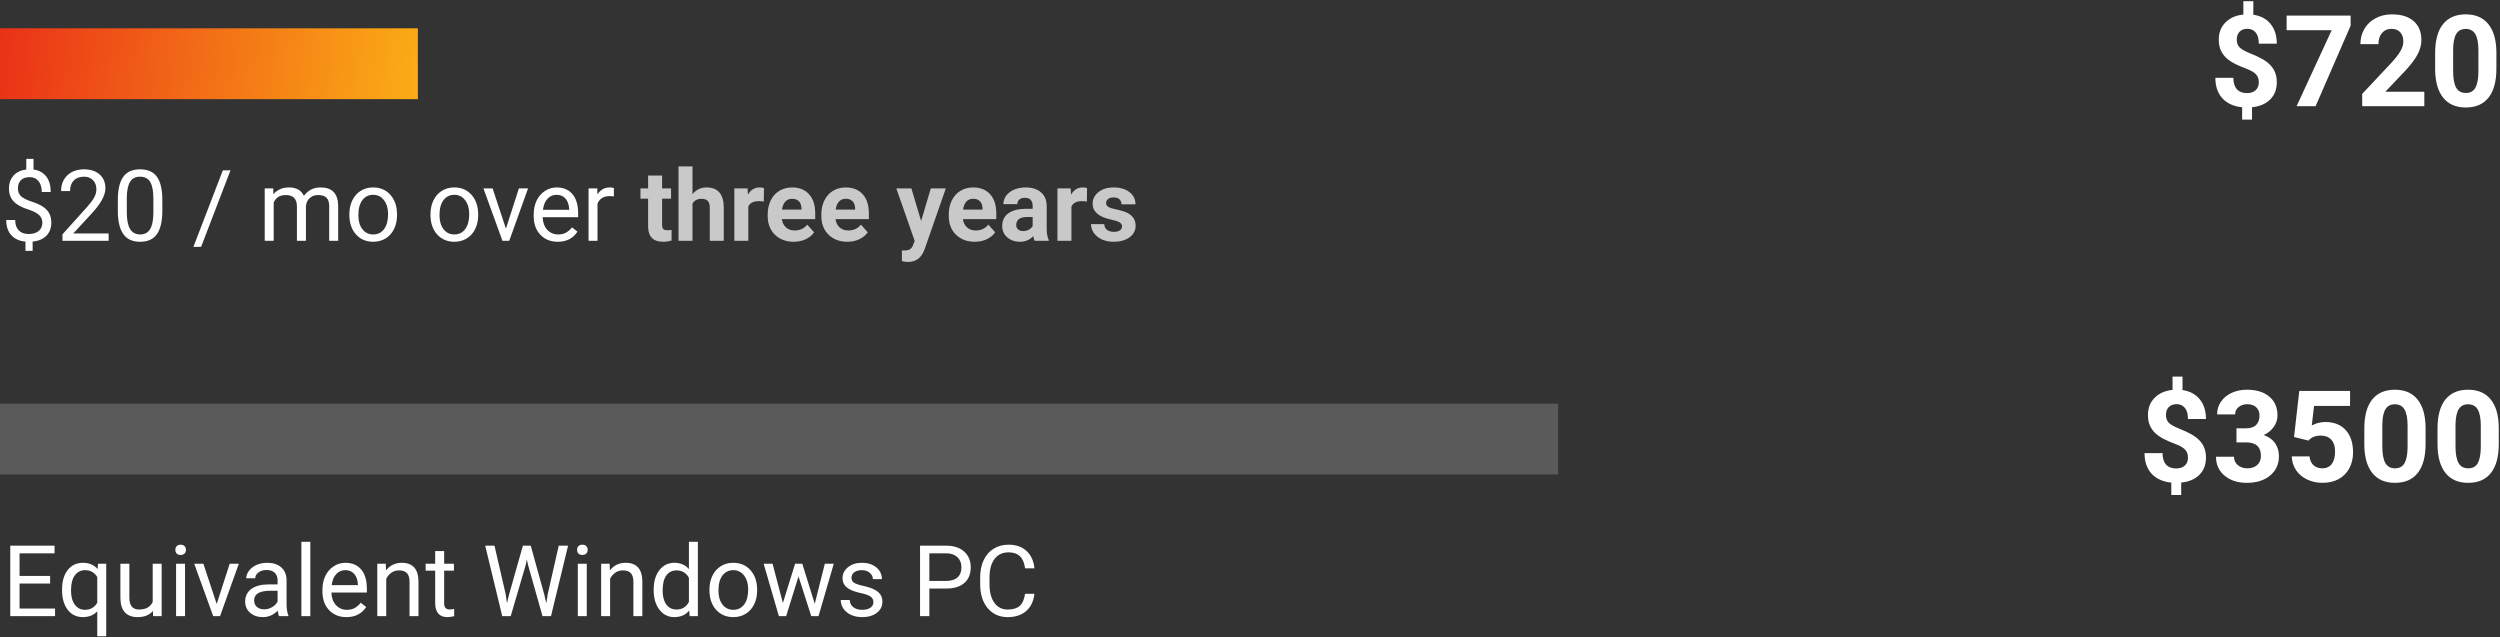 <svg width="353" height="90" viewBox="0 0 353 90" fill="none" xmlns="http://www.w3.org/2000/svg">
<rect x="0" y="0" width="353" height="90" fill="#333333" stroke="none"/>
<rect y="4" width="59" height="10" fill="url(#paint0_linear)"/>
<rect y="57" width="220" height="10" fill="#5A5A5A"/>
<path d="M318.943 11.634C318.943 11.153 318.809 10.773 318.539 10.491C318.275 10.204 317.824 9.94 317.186 9.7C316.547 9.46 315.996 9.223 315.533 8.988C315.07 8.748 314.672 8.476 314.338 8.171C314.01 7.86 313.752 7.497 313.564 7.081C313.383 6.665 313.292 6.17 313.292 5.596C313.292 4.605 313.608 3.794 314.241 3.161C314.874 2.528 315.715 2.159 316.764 2.054V0.173H318.17V2.08C319.207 2.227 320.019 2.66 320.604 3.381C321.19 4.096 321.483 5.024 321.483 6.167H318.943C318.943 5.464 318.797 4.939 318.504 4.594C318.217 4.242 317.83 4.066 317.344 4.066C316.863 4.066 316.491 4.204 316.228 4.479C315.964 4.749 315.832 5.124 315.832 5.604C315.832 6.05 315.961 6.407 316.219 6.677C316.477 6.946 316.954 7.222 317.651 7.503C318.354 7.784 318.932 8.051 319.383 8.303C319.834 8.549 320.215 8.83 320.525 9.146C320.836 9.457 321.073 9.814 321.237 10.219C321.401 10.617 321.483 11.083 321.483 11.616C321.483 12.612 321.173 13.421 320.552 14.042C319.931 14.663 319.075 15.029 317.985 15.141V16.89H316.588V15.149C315.387 15.021 314.455 14.596 313.793 13.875C313.137 13.148 312.809 12.185 312.809 10.983H315.349C315.349 11.681 315.513 12.217 315.841 12.592C316.175 12.961 316.652 13.146 317.273 13.146C317.789 13.146 318.196 13.011 318.495 12.741C318.794 12.466 318.943 12.097 318.943 11.634ZM331.907 3.627L326.959 15H324.278L329.235 4.26H322.872V2.203H331.907V3.627ZM342.313 15H333.542V13.26L337.682 8.848C338.25 8.227 338.669 7.685 338.938 7.222C339.214 6.759 339.352 6.319 339.352 5.903C339.352 5.335 339.208 4.89 338.921 4.567C338.634 4.239 338.224 4.075 337.69 4.075C337.116 4.075 336.662 4.274 336.328 4.673C336 5.065 335.836 5.584 335.836 6.229H333.287C333.287 5.449 333.472 4.737 333.841 4.093C334.216 3.448 334.743 2.944 335.423 2.581C336.103 2.212 336.873 2.027 337.734 2.027C339.053 2.027 340.075 2.344 340.802 2.977C341.534 3.609 341.9 4.503 341.9 5.657C341.9 6.29 341.736 6.935 341.408 7.591C341.08 8.247 340.518 9.012 339.721 9.885L336.812 12.952H342.313V15ZM352.491 9.709C352.491 11.479 352.125 12.832 351.393 13.77C350.66 14.707 349.588 15.176 348.176 15.176C346.781 15.176 345.715 14.716 344.977 13.796C344.238 12.876 343.86 11.558 343.843 9.841V7.485C343.843 5.698 344.212 4.342 344.95 3.416C345.694 2.49 346.764 2.027 348.158 2.027C349.553 2.027 350.619 2.487 351.357 3.407C352.096 4.321 352.474 5.637 352.491 7.354V9.709ZM349.951 7.125C349.951 6.064 349.805 5.294 349.512 4.813C349.225 4.327 348.773 4.084 348.158 4.084C347.561 4.084 347.118 4.315 346.831 4.778C346.55 5.235 346.4 5.953 346.383 6.932V10.043C346.383 11.086 346.523 11.862 346.805 12.372C347.092 12.876 347.549 13.128 348.176 13.128C348.797 13.128 349.245 12.885 349.521 12.398C349.796 11.912 349.939 11.168 349.951 10.166V7.125Z" fill="white"/>
<path d="M308.943 64.634C308.943 64.153 308.809 63.773 308.539 63.491C308.275 63.204 307.824 62.94 307.186 62.7C306.547 62.46 305.996 62.223 305.533 61.988C305.07 61.748 304.672 61.476 304.338 61.171C304.01 60.86 303.752 60.497 303.564 60.081C303.383 59.665 303.292 59.17 303.292 58.596C303.292 57.605 303.608 56.794 304.241 56.161C304.874 55.528 305.715 55.159 306.764 55.054V53.173H308.17V55.08C309.207 55.227 310.019 55.66 310.604 56.381C311.19 57.096 311.483 58.024 311.483 59.167H308.943C308.943 58.464 308.797 57.94 308.504 57.594C308.217 57.242 307.83 57.066 307.344 57.066C306.863 57.066 306.491 57.204 306.228 57.48C305.964 57.749 305.832 58.124 305.832 58.605C305.832 59.05 305.961 59.407 306.219 59.677C306.477 59.946 306.954 60.222 307.651 60.503C308.354 60.784 308.932 61.051 309.383 61.303C309.834 61.549 310.215 61.83 310.525 62.147C310.836 62.457 311.073 62.815 311.237 63.219C311.401 63.617 311.483 64.083 311.483 64.616C311.483 65.612 311.173 66.421 310.552 67.042C309.931 67.663 309.075 68.029 307.985 68.141V69.89H306.588V68.149C305.387 68.02 304.455 67.596 303.793 66.875C303.137 66.148 302.809 65.185 302.809 63.983H305.349C305.349 64.681 305.513 65.217 305.841 65.592C306.175 65.961 306.652 66.145 307.273 66.145C307.789 66.145 308.196 66.011 308.495 65.741C308.794 65.466 308.943 65.097 308.943 64.634ZM315.79 60.477H317.144C317.788 60.477 318.266 60.315 318.576 59.993C318.887 59.671 319.042 59.243 319.042 58.71C319.042 58.194 318.887 57.793 318.576 57.506C318.271 57.219 317.85 57.075 317.311 57.075C316.824 57.075 316.417 57.21 316.089 57.48C315.761 57.743 315.597 58.089 315.597 58.517H313.057C313.057 57.849 313.235 57.251 313.593 56.724C313.956 56.19 314.46 55.774 315.104 55.476C315.755 55.177 316.47 55.027 317.249 55.027C318.603 55.027 319.663 55.352 320.431 56.003C321.198 56.648 321.582 57.538 321.582 58.675C321.582 59.261 321.403 59.8 321.046 60.292C320.688 60.784 320.22 61.162 319.64 61.426C320.36 61.684 320.896 62.07 321.248 62.586C321.605 63.102 321.784 63.711 321.784 64.414C321.784 65.551 321.368 66.462 320.536 67.147C319.71 67.833 318.614 68.176 317.249 68.176C315.972 68.176 314.926 67.839 314.111 67.165C313.303 66.491 312.898 65.601 312.898 64.493H315.438C315.438 64.974 315.617 65.366 315.975 65.671C316.338 65.976 316.783 66.128 317.311 66.128C317.914 66.128 318.386 65.97 318.726 65.653C319.071 65.331 319.244 64.906 319.244 64.379C319.244 63.102 318.541 62.463 317.135 62.463H315.79V60.477ZM323.92 61.707L324.658 55.203H331.83V57.321H326.741L326.425 60.072C327.028 59.75 327.67 59.589 328.35 59.589C329.568 59.589 330.523 59.967 331.215 60.723C331.906 61.478 332.252 62.536 332.252 63.895C332.252 64.722 332.076 65.463 331.725 66.119C331.379 66.769 330.881 67.276 330.23 67.64C329.58 67.997 328.812 68.176 327.928 68.176C327.154 68.176 326.437 68.02 325.774 67.71C325.112 67.394 324.588 66.951 324.201 66.383C323.82 65.814 323.618 65.167 323.595 64.44H326.108C326.161 64.974 326.346 65.39 326.662 65.689C326.984 65.981 327.403 66.128 327.919 66.128C328.493 66.128 328.936 65.923 329.246 65.513C329.557 65.097 329.712 64.511 329.712 63.755C329.712 63.028 329.533 62.472 329.176 62.085C328.818 61.698 328.312 61.505 327.655 61.505C327.052 61.505 326.562 61.663 326.188 61.98L325.941 62.208L323.92 61.707ZM342.491 62.709C342.491 64.478 342.125 65.832 341.393 66.769C340.66 67.707 339.588 68.176 338.176 68.176C336.781 68.176 335.715 67.716 334.977 66.796C334.238 65.876 333.86 64.558 333.843 62.841V60.485C333.843 58.698 334.212 57.342 334.95 56.416C335.694 55.49 336.764 55.027 338.158 55.027C339.553 55.027 340.619 55.487 341.357 56.407C342.096 57.321 342.474 58.637 342.491 60.353V62.709ZM339.951 60.125C339.951 59.065 339.805 58.294 339.512 57.813C339.225 57.327 338.773 57.084 338.158 57.084C337.561 57.084 337.118 57.315 336.831 57.778C336.55 58.235 336.4 58.953 336.383 59.932V63.043C336.383 64.086 336.523 64.862 336.805 65.372C337.092 65.876 337.549 66.128 338.176 66.128C338.797 66.128 339.245 65.885 339.521 65.398C339.796 64.912 339.939 64.168 339.951 63.166V60.125ZM352.827 62.709C352.827 64.478 352.461 65.832 351.729 66.769C350.996 67.707 349.924 68.176 348.512 68.176C347.117 68.176 346.051 67.716 345.312 66.796C344.574 65.876 344.196 64.558 344.179 62.841V60.485C344.179 58.698 344.548 57.342 345.286 56.416C346.03 55.49 347.1 55.027 348.494 55.027C349.889 55.027 350.955 55.487 351.693 56.407C352.432 57.321 352.81 58.637 352.827 60.353V62.709ZM350.287 60.125C350.287 59.065 350.141 58.294 349.848 57.813C349.561 57.327 349.109 57.084 348.494 57.084C347.896 57.084 347.454 57.315 347.167 57.778C346.886 58.235 346.736 58.953 346.719 59.932V63.043C346.719 64.086 346.859 64.862 347.141 65.372C347.428 65.876 347.885 66.128 348.512 66.128C349.133 66.128 349.581 65.885 349.856 65.398C350.132 64.912 350.275 64.168 350.287 63.166V60.125Z" fill="white"/>
<path d="M5.981 31.436C5.981 31.017 5.833 30.664 5.537 30.377C5.245 30.09 4.751 29.83 4.054 29.598C3.083 29.301 2.374 28.916 1.928 28.442C1.486 27.964 1.265 27.358 1.265 26.624C1.265 25.877 1.481 25.264 1.914 24.785C2.352 24.307 2.951 24.022 3.712 23.931V22.434H4.73V23.938C5.496 24.042 6.091 24.364 6.515 24.901C6.943 25.439 7.157 26.175 7.157 27.109H5.899C5.899 26.467 5.747 25.956 5.441 25.578C5.136 25.2 4.724 25.011 4.204 25.011C3.662 25.011 3.247 25.152 2.96 25.435C2.673 25.713 2.529 26.102 2.529 26.604C2.529 27.068 2.68 27.44 2.98 27.718C3.286 27.991 3.785 28.242 4.478 28.47C5.175 28.693 5.717 28.941 6.104 29.215C6.496 29.484 6.784 29.798 6.966 30.158C7.153 30.518 7.246 30.94 7.246 31.423C7.246 32.193 7.014 32.813 6.549 33.282C6.089 33.752 5.441 34.03 4.607 34.116V35.422H3.596V34.116C2.748 34.039 2.083 33.738 1.6 33.214C1.121 32.685 0.882 31.97 0.882 31.067H2.146C2.146 31.701 2.313 32.188 2.646 32.53C2.978 32.872 3.45 33.043 4.061 33.043C4.658 33.043 5.127 32.899 5.469 32.612C5.811 32.325 5.981 31.933 5.981 31.436ZM15.34 34H8.818V33.091L12.264 29.263C12.774 28.684 13.125 28.215 13.316 27.855C13.512 27.49 13.61 27.114 13.61 26.727C13.61 26.207 13.453 25.781 13.139 25.448C12.824 25.116 12.405 24.949 11.881 24.949C11.252 24.949 10.762 25.129 10.411 25.489C10.065 25.845 9.892 26.341 9.892 26.98H8.627C8.627 26.064 8.921 25.323 9.509 24.758C10.101 24.193 10.892 23.91 11.881 23.91C12.806 23.91 13.537 24.154 14.075 24.642C14.613 25.125 14.882 25.77 14.882 26.576C14.882 27.556 14.258 28.723 13.009 30.076L10.343 32.968H15.34V34ZM22.921 29.755C22.921 31.236 22.668 32.337 22.162 33.057C21.656 33.777 20.866 34.137 19.79 34.137C18.728 34.137 17.942 33.786 17.432 33.084C16.921 32.378 16.657 31.325 16.639 29.926V28.237C16.639 26.774 16.892 25.688 17.398 24.977C17.903 24.266 18.696 23.91 19.776 23.91C20.847 23.91 21.636 24.254 22.142 24.942C22.648 25.626 22.907 26.683 22.921 28.114V29.755ZM21.656 28.025C21.656 26.954 21.506 26.175 21.205 25.688C20.904 25.195 20.428 24.949 19.776 24.949C19.129 24.949 18.658 25.193 18.361 25.681C18.065 26.168 17.912 26.918 17.903 27.93V29.953C17.903 31.029 18.058 31.824 18.368 32.339C18.683 32.849 19.157 33.105 19.79 33.105C20.414 33.105 20.877 32.863 21.178 32.38C21.483 31.897 21.643 31.136 21.656 30.097V28.025ZM28.396 34.855H27.31L31.466 24.047H32.546L28.396 34.855ZM38.575 26.604L38.609 27.424C39.152 26.786 39.883 26.467 40.804 26.467C41.838 26.467 42.542 26.863 42.916 27.656C43.162 27.301 43.481 27.014 43.873 26.795C44.27 26.576 44.737 26.467 45.274 26.467C46.897 26.467 47.722 27.326 47.749 29.044V34H46.484V29.119C46.484 28.59 46.364 28.196 46.122 27.936C45.88 27.672 45.475 27.54 44.905 27.54C44.436 27.54 44.046 27.681 43.736 27.964C43.426 28.242 43.246 28.618 43.196 29.092V34H41.925V29.153C41.925 28.078 41.398 27.54 40.346 27.54C39.516 27.54 38.949 27.893 38.644 28.6V34H37.379V26.604H38.575ZM49.328 30.233C49.328 29.509 49.469 28.857 49.752 28.278C50.039 27.7 50.435 27.253 50.941 26.939C51.452 26.624 52.033 26.467 52.685 26.467C53.692 26.467 54.505 26.815 55.125 27.513C55.749 28.21 56.062 29.137 56.062 30.295V30.384C56.062 31.104 55.922 31.751 55.645 32.325C55.371 32.895 54.977 33.339 54.462 33.658C53.952 33.977 53.364 34.137 52.698 34.137C51.696 34.137 50.882 33.788 50.258 33.091C49.638 32.394 49.328 31.471 49.328 30.322V30.233ZM50.6 30.384C50.6 31.204 50.789 31.863 51.167 32.359C51.55 32.856 52.06 33.105 52.698 33.105C53.341 33.105 53.851 32.854 54.23 32.352C54.608 31.847 54.797 31.14 54.797 30.233C54.797 29.422 54.603 28.766 54.216 28.265C53.833 27.759 53.323 27.506 52.685 27.506C52.06 27.506 51.557 27.754 51.174 28.251C50.791 28.748 50.6 29.459 50.6 30.384ZM60.785 30.233C60.785 29.509 60.926 28.857 61.209 28.278C61.496 27.7 61.893 27.253 62.398 26.939C62.909 26.624 63.49 26.467 64.142 26.467C65.149 26.467 65.962 26.815 66.582 27.513C67.206 28.21 67.519 29.137 67.519 30.295V30.384C67.519 31.104 67.38 31.751 67.102 32.325C66.828 32.895 66.434 33.339 65.919 33.658C65.409 33.977 64.821 34.137 64.155 34.137C63.153 34.137 62.339 33.788 61.715 33.091C61.095 32.394 60.785 31.471 60.785 30.322V30.233ZM62.057 30.384C62.057 31.204 62.246 31.863 62.624 32.359C63.007 32.856 63.517 33.105 64.155 33.105C64.798 33.105 65.308 32.854 65.686 32.352C66.065 31.847 66.254 31.14 66.254 30.233C66.254 29.422 66.06 28.766 65.673 28.265C65.29 27.759 64.78 27.506 64.142 27.506C63.517 27.506 63.014 27.754 62.631 28.251C62.248 28.748 62.057 29.459 62.057 30.384ZM71.436 32.284L73.268 26.604H74.56L71.907 34H70.943L68.264 26.604H69.556L71.436 32.284ZM78.75 34.137C77.747 34.137 76.932 33.809 76.303 33.152C75.674 32.492 75.359 31.61 75.359 30.507V30.274C75.359 29.541 75.498 28.887 75.776 28.312C76.059 27.734 76.451 27.283 76.952 26.959C77.458 26.631 78.005 26.467 78.593 26.467C79.554 26.467 80.302 26.784 80.835 27.417C81.368 28.05 81.635 28.957 81.635 30.138V30.664H76.624C76.642 31.393 76.854 31.983 77.26 32.435C77.67 32.881 78.189 33.105 78.818 33.105C79.265 33.105 79.643 33.013 79.953 32.831C80.263 32.649 80.534 32.407 80.767 32.106L81.539 32.708C80.919 33.66 79.99 34.137 78.75 34.137ZM78.593 27.506C78.082 27.506 77.654 27.693 77.308 28.066C76.961 28.436 76.747 28.955 76.665 29.625H80.37V29.529C80.334 28.887 80.16 28.39 79.851 28.039C79.541 27.684 79.121 27.506 78.593 27.506ZM86.68 27.738C86.488 27.706 86.281 27.69 86.058 27.69C85.228 27.69 84.665 28.044 84.369 28.75V34H83.105V26.604H84.335L84.356 27.458C84.77 26.797 85.358 26.467 86.119 26.467C86.365 26.467 86.552 26.499 86.68 26.562V27.738Z" fill="white"/>
<path d="M93.488 24.785V26.604H94.753V28.053H93.488V31.744C93.488 32.018 93.541 32.214 93.645 32.332C93.75 32.45 93.951 32.51 94.247 32.51C94.466 32.51 94.659 32.494 94.828 32.462V33.959C94.441 34.078 94.042 34.137 93.632 34.137C92.246 34.137 91.54 33.437 91.513 32.038V28.053H90.433V26.604H91.513V24.785H93.488ZM97.781 27.41C98.305 26.781 98.964 26.467 99.757 26.467C101.361 26.467 102.174 27.399 102.197 29.263V34H100.222V29.317C100.222 28.894 100.131 28.581 99.948 28.381C99.766 28.176 99.463 28.073 99.039 28.073C98.46 28.073 98.041 28.297 97.781 28.743V34H95.806V23.5H97.781V27.41ZM107.844 28.456C107.575 28.42 107.338 28.401 107.133 28.401C106.385 28.401 105.896 28.654 105.663 29.16V34H103.688V26.604H105.554L105.608 27.485C106.005 26.806 106.554 26.467 107.256 26.467C107.475 26.467 107.68 26.496 107.871 26.556L107.844 28.456ZM112.068 34.137C110.984 34.137 110.1 33.804 109.416 33.139C108.737 32.473 108.397 31.587 108.397 30.48V30.288C108.397 29.545 108.541 28.882 108.828 28.299C109.115 27.711 109.521 27.26 110.045 26.945C110.574 26.626 111.175 26.467 111.85 26.467C112.861 26.467 113.657 26.786 114.235 27.424C114.819 28.062 115.11 28.966 115.11 30.138V30.944H110.4C110.464 31.427 110.656 31.815 110.975 32.106C111.298 32.398 111.706 32.544 112.198 32.544C112.959 32.544 113.554 32.268 113.982 31.717L114.953 32.804C114.657 33.223 114.256 33.551 113.75 33.788C113.244 34.02 112.684 34.137 112.068 34.137ZM111.843 28.066C111.451 28.066 111.132 28.199 110.886 28.463C110.644 28.727 110.489 29.105 110.421 29.598H113.169V29.44C113.16 29.003 113.041 28.666 112.813 28.429C112.586 28.187 112.262 28.066 111.843 28.066ZM119.643 34.137C118.558 34.137 117.674 33.804 116.99 33.139C116.311 32.473 115.972 31.587 115.972 30.48V30.288C115.972 29.545 116.115 28.882 116.402 28.299C116.689 27.711 117.095 27.26 117.619 26.945C118.148 26.626 118.749 26.467 119.424 26.467C120.436 26.467 121.231 26.786 121.81 27.424C122.393 28.062 122.685 28.966 122.685 30.138V30.944H117.975C118.038 31.427 118.23 31.815 118.549 32.106C118.872 32.398 119.28 32.544 119.772 32.544C120.534 32.544 121.128 32.268 121.557 31.717L122.527 32.804C122.231 33.223 121.83 33.551 121.324 33.788C120.818 34.02 120.258 34.137 119.643 34.137ZM119.417 28.066C119.025 28.066 118.706 28.199 118.46 28.463C118.218 28.727 118.063 29.105 117.995 29.598H120.743V29.44C120.734 29.003 120.616 28.666 120.388 28.429C120.16 28.187 119.836 28.066 119.417 28.066ZM130.061 31.204L131.428 26.604H133.547L130.573 35.148L130.409 35.538C129.967 36.504 129.238 36.987 128.222 36.987C127.935 36.987 127.643 36.944 127.347 36.857V35.36L127.647 35.367C128.021 35.367 128.299 35.31 128.481 35.196C128.668 35.082 128.814 34.893 128.919 34.629L129.151 34.02L126.561 26.604H128.687L130.061 31.204ZM137.635 34.137C136.55 34.137 135.666 33.804 134.982 33.139C134.303 32.473 133.964 31.587 133.964 30.48V30.288C133.964 29.545 134.107 28.882 134.395 28.299C134.682 27.711 135.087 27.26 135.611 26.945C136.14 26.626 136.742 26.467 137.416 26.467C138.428 26.467 139.223 26.786 139.802 27.424C140.385 28.062 140.677 28.966 140.677 30.138V30.944H135.967C136.031 31.427 136.222 31.815 136.541 32.106C136.865 32.398 137.272 32.544 137.765 32.544C138.526 32.544 139.12 32.268 139.549 31.717L140.52 32.804C140.223 33.223 139.822 33.551 139.316 33.788C138.811 34.02 138.25 34.137 137.635 34.137ZM137.409 28.066C137.017 28.066 136.698 28.199 136.452 28.463C136.211 28.727 136.056 29.105 135.987 29.598H138.735V29.44C138.726 29.003 138.608 28.666 138.38 28.429C138.152 28.187 137.828 28.066 137.409 28.066ZM146.091 34C146 33.822 145.934 33.601 145.893 33.337C145.414 33.87 144.792 34.137 144.026 34.137C143.302 34.137 142.7 33.927 142.222 33.508C141.748 33.089 141.511 32.56 141.511 31.922C141.511 31.138 141.8 30.537 142.379 30.117C142.962 29.698 143.803 29.486 144.901 29.481H145.811V29.058C145.811 28.716 145.722 28.442 145.544 28.237C145.371 28.032 145.095 27.93 144.717 27.93C144.384 27.93 144.122 28.009 143.931 28.169C143.744 28.328 143.65 28.547 143.65 28.825H141.675C141.675 28.397 141.807 28 142.071 27.636C142.336 27.271 142.709 26.986 143.192 26.781C143.675 26.572 144.218 26.467 144.819 26.467C145.731 26.467 146.453 26.697 146.986 27.157C147.524 27.613 147.793 28.256 147.793 29.085V32.291C147.798 32.993 147.896 33.524 148.087 33.884V34H146.091ZM144.457 32.626C144.749 32.626 145.018 32.562 145.264 32.435C145.51 32.302 145.692 32.127 145.811 31.908V30.637H145.072C144.083 30.637 143.557 30.979 143.493 31.662L143.486 31.778C143.486 32.024 143.573 32.227 143.746 32.387C143.919 32.546 144.156 32.626 144.457 32.626ZM153.467 28.456C153.198 28.42 152.961 28.401 152.756 28.401C152.008 28.401 151.519 28.654 151.286 29.16V34H149.311V26.604H151.177L151.231 27.485C151.628 26.806 152.177 26.467 152.879 26.467C153.098 26.467 153.303 26.496 153.494 26.556L153.467 28.456ZM158.43 31.956C158.43 31.715 158.309 31.525 158.067 31.389C157.83 31.247 157.448 31.122 156.919 31.013C155.16 30.644 154.28 29.896 154.28 28.77C154.28 28.114 154.551 27.567 155.094 27.13C155.641 26.688 156.354 26.467 157.233 26.467C158.172 26.467 158.922 26.688 159.482 27.13C160.048 27.572 160.33 28.146 160.33 28.852H158.354C158.354 28.57 158.263 28.338 158.081 28.155C157.899 27.968 157.614 27.875 157.227 27.875C156.894 27.875 156.636 27.95 156.454 28.101C156.272 28.251 156.181 28.442 156.181 28.675C156.181 28.894 156.283 29.071 156.488 29.208C156.698 29.34 157.049 29.456 157.541 29.557C158.033 29.652 158.448 29.762 158.785 29.885C159.829 30.268 160.351 30.931 160.351 31.874C160.351 32.548 160.061 33.095 159.482 33.515C158.904 33.929 158.156 34.137 157.24 34.137C156.62 34.137 156.069 34.027 155.586 33.809C155.107 33.585 154.731 33.282 154.458 32.899C154.185 32.512 154.048 32.095 154.048 31.648H155.921C155.939 31.999 156.069 32.268 156.311 32.455C156.552 32.642 156.876 32.735 157.281 32.735C157.66 32.735 157.944 32.665 158.136 32.523C158.332 32.378 158.43 32.188 158.43 31.956Z" fill="#C9C9C9"/>
<path d="M7.075 82.399H2.762V85.927H7.772V87H1.449V77.047H7.704V78.127H2.762V81.326H7.075V82.399ZM8.764 83.24C8.764 82.078 9.03 81.16 9.563 80.485C10.097 79.806 10.812 79.467 11.71 79.467C12.585 79.467 13.275 79.761 13.781 80.349L13.836 79.603H14.998V89.844H13.733V86.316C13.223 86.863 12.544 87.137 11.696 87.137C10.803 87.137 10.09 86.79 9.557 86.098C9.028 85.4 8.764 84.478 8.764 83.329V83.24ZM10.028 83.384C10.028 84.231 10.206 84.897 10.562 85.38C10.921 85.863 11.405 86.105 12.011 86.105C12.763 86.105 13.337 85.772 13.733 85.106V81.483C13.332 80.832 12.763 80.506 12.024 80.506C11.414 80.506 10.928 80.75 10.568 81.237C10.208 81.72 10.028 82.436 10.028 83.384ZM21.595 86.269C21.102 86.847 20.38 87.137 19.428 87.137C18.639 87.137 18.038 86.909 17.623 86.453C17.213 85.993 17.006 85.314 17.001 84.416V79.603H18.266V84.382C18.266 85.503 18.721 86.064 19.633 86.064C20.599 86.064 21.241 85.704 21.561 84.983V79.603H22.825V87H21.622L21.595 86.269ZM26.127 87H24.862V79.603H26.127V87ZM24.76 77.642C24.76 77.436 24.821 77.263 24.944 77.122C25.072 76.981 25.259 76.91 25.505 76.91C25.751 76.91 25.938 76.981 26.065 77.122C26.193 77.263 26.257 77.436 26.257 77.642C26.257 77.847 26.193 78.018 26.065 78.154C25.938 78.291 25.751 78.359 25.505 78.359C25.259 78.359 25.072 78.291 24.944 78.154C24.821 78.018 24.76 77.847 24.76 77.642ZM30.598 85.284L32.43 79.603H33.722L31.069 87H30.105L27.426 79.603H28.718L30.598 85.284ZM39.395 87C39.323 86.854 39.263 86.594 39.218 86.221C38.63 86.831 37.928 87.137 37.112 87.137C36.383 87.137 35.784 86.932 35.315 86.522C34.85 86.107 34.617 85.583 34.617 84.949C34.617 84.179 34.909 83.582 35.492 83.158C36.08 82.73 36.905 82.516 37.967 82.516H39.197V81.935C39.197 81.493 39.065 81.142 38.801 80.882C38.536 80.618 38.147 80.485 37.632 80.485C37.181 80.485 36.802 80.599 36.497 80.827C36.192 81.055 36.039 81.331 36.039 81.654H34.768C34.768 81.285 34.898 80.93 35.157 80.588C35.422 80.242 35.777 79.968 36.224 79.768C36.675 79.567 37.169 79.467 37.707 79.467C38.559 79.467 39.227 79.681 39.71 80.109C40.193 80.533 40.444 81.119 40.462 81.866V85.27C40.462 85.95 40.548 86.49 40.722 86.891V87H39.395ZM37.297 86.036C37.693 86.036 38.069 85.934 38.425 85.728C38.78 85.523 39.038 85.257 39.197 84.929V83.411H38.206C36.657 83.411 35.882 83.865 35.882 84.772C35.882 85.168 36.014 85.478 36.278 85.701C36.543 85.924 36.882 86.036 37.297 86.036ZM43.818 87H42.554V76.5H43.818V87ZM48.918 87.137C47.915 87.137 47.1 86.809 46.471 86.152C45.842 85.492 45.527 84.61 45.527 83.507V83.274C45.527 82.541 45.666 81.887 45.944 81.312C46.227 80.734 46.619 80.283 47.12 79.959C47.626 79.631 48.173 79.467 48.761 79.467C49.722 79.467 50.47 79.784 51.003 80.417C51.536 81.05 51.803 81.957 51.803 83.138V83.664H46.792C46.81 84.393 47.022 84.983 47.428 85.435C47.838 85.881 48.357 86.105 48.986 86.105C49.433 86.105 49.811 86.013 50.121 85.831C50.431 85.649 50.702 85.407 50.935 85.106L51.707 85.708C51.087 86.66 50.158 87.137 48.918 87.137ZM48.761 80.506C48.25 80.506 47.822 80.693 47.476 81.066C47.129 81.436 46.915 81.955 46.833 82.625H50.538V82.529C50.502 81.887 50.328 81.39 50.019 81.039C49.709 80.684 49.289 80.506 48.761 80.506ZM54.469 79.603L54.51 80.533C55.075 79.822 55.813 79.467 56.725 79.467C58.288 79.467 59.076 80.349 59.09 82.112V87H57.825V82.106C57.821 81.572 57.698 81.178 57.456 80.923C57.219 80.668 56.848 80.54 56.342 80.54C55.932 80.54 55.572 80.649 55.262 80.868C54.952 81.087 54.71 81.374 54.537 81.73V87H53.273V79.603H54.469ZM62.713 77.812V79.603H64.094V80.581H62.713V85.168C62.713 85.464 62.774 85.688 62.898 85.838C63.02 85.984 63.23 86.057 63.526 86.057C63.672 86.057 63.873 86.029 64.128 85.975V87C63.795 87.091 63.472 87.137 63.157 87.137C62.592 87.137 62.166 86.966 61.879 86.624C61.592 86.282 61.448 85.797 61.448 85.168V80.581H60.102V79.603H61.448V77.812H62.713ZM71.394 83.862L71.586 85.175L71.866 83.992L73.835 77.047H74.942L76.863 83.992L77.137 85.195L77.349 83.856L78.894 77.047H80.213L77.8 87H76.603L74.553 79.747L74.395 78.988L74.238 79.747L72.112 87H70.916L68.51 77.047H69.822L71.394 83.862ZM82.852 87H81.587V79.603H82.852V87ZM81.484 77.642C81.484 77.436 81.546 77.263 81.669 77.122C81.796 76.981 81.983 76.91 82.23 76.91C82.476 76.91 82.662 76.981 82.79 77.122C82.918 77.263 82.981 77.436 82.981 77.642C82.981 77.847 82.918 78.018 82.79 78.154C82.662 78.291 82.476 78.359 82.23 78.359C81.983 78.359 81.796 78.291 81.669 78.154C81.546 78.018 81.484 77.847 81.484 77.642ZM86.078 79.603L86.119 80.533C86.684 79.822 87.422 79.467 88.334 79.467C89.897 79.467 90.686 80.349 90.699 82.112V87H89.435V82.106C89.43 81.572 89.307 81.178 89.065 80.923C88.829 80.668 88.457 80.54 87.951 80.54C87.541 80.54 87.181 80.649 86.871 80.868C86.561 81.087 86.32 81.374 86.147 81.73V87H84.882V79.603H86.078ZM92.299 83.24C92.299 82.106 92.568 81.194 93.106 80.506C93.643 79.813 94.347 79.467 95.218 79.467C96.084 79.467 96.769 79.763 97.275 80.356V76.5H98.54V87H97.378L97.316 86.207C96.811 86.827 96.106 87.137 95.204 87.137C94.347 87.137 93.648 86.786 93.106 86.084C92.568 85.382 92.299 84.466 92.299 83.336V83.24ZM93.564 83.384C93.564 84.222 93.737 84.879 94.083 85.353C94.429 85.826 94.908 86.064 95.519 86.064C96.321 86.064 96.906 85.704 97.275 84.983V81.586C96.897 80.889 96.316 80.54 95.532 80.54C94.912 80.54 94.429 80.779 94.083 81.258C93.737 81.736 93.564 82.445 93.564 83.384ZM100.174 83.233C100.174 82.509 100.315 81.857 100.598 81.278C100.885 80.7 101.281 80.253 101.787 79.939C102.298 79.624 102.879 79.467 103.53 79.467C104.537 79.467 105.351 79.815 105.971 80.513C106.595 81.21 106.907 82.137 106.907 83.295V83.384C106.907 84.104 106.768 84.751 106.49 85.325C106.217 85.895 105.823 86.339 105.308 86.658C104.797 86.977 104.209 87.137 103.544 87.137C102.541 87.137 101.728 86.788 101.104 86.091C100.484 85.394 100.174 84.471 100.174 83.322V83.233ZM101.445 83.384C101.445 84.204 101.634 84.863 102.013 85.359C102.396 85.856 102.906 86.105 103.544 86.105C104.187 86.105 104.697 85.854 105.075 85.353C105.453 84.847 105.643 84.14 105.643 83.233C105.643 82.422 105.449 81.766 105.062 81.265C104.679 80.759 104.168 80.506 103.53 80.506C102.906 80.506 102.402 80.754 102.02 81.251C101.637 81.748 101.445 82.459 101.445 83.384ZM115.042 85.257L116.464 79.603H117.729L115.575 87H114.55L112.752 81.394L111.002 87H109.977L107.83 79.603H109.088L110.544 85.141L112.267 79.603H113.285L115.042 85.257ZM123.327 85.038C123.327 84.696 123.197 84.432 122.938 84.245C122.682 84.054 122.233 83.89 121.591 83.753C120.953 83.616 120.445 83.452 120.066 83.261C119.693 83.069 119.415 82.841 119.232 82.577C119.055 82.313 118.966 81.998 118.966 81.634C118.966 81.028 119.221 80.515 119.731 80.096C120.246 79.676 120.903 79.467 121.7 79.467C122.539 79.467 123.218 79.683 123.737 80.116C124.261 80.549 124.523 81.103 124.523 81.777H123.252C123.252 81.431 123.104 81.132 122.808 80.882C122.516 80.631 122.147 80.506 121.7 80.506C121.24 80.506 120.88 80.606 120.62 80.807C120.36 81.007 120.23 81.269 120.23 81.593C120.23 81.898 120.351 82.128 120.593 82.283C120.834 82.438 121.27 82.586 121.898 82.728C122.532 82.869 123.045 83.037 123.437 83.233C123.828 83.429 124.118 83.666 124.305 83.944C124.496 84.218 124.592 84.553 124.592 84.949C124.592 85.61 124.327 86.141 123.799 86.542C123.27 86.939 122.584 87.137 121.741 87.137C121.149 87.137 120.625 87.032 120.169 86.822C119.713 86.613 119.355 86.321 119.096 85.947C118.84 85.569 118.713 85.161 118.713 84.724H119.978C120 85.147 120.169 85.485 120.483 85.735C120.802 85.981 121.222 86.105 121.741 86.105C122.22 86.105 122.603 86.009 122.89 85.817C123.181 85.621 123.327 85.362 123.327 85.038ZM131.223 83.103V87H129.91V77.047H133.581C134.67 77.047 135.522 77.325 136.138 77.881C136.757 78.437 137.067 79.173 137.067 80.089C137.067 81.055 136.764 81.8 136.158 82.324C135.557 82.844 134.693 83.103 133.567 83.103H131.223ZM131.223 82.03H133.581C134.283 82.03 134.821 81.866 135.194 81.538C135.568 81.205 135.755 80.727 135.755 80.103C135.755 79.51 135.568 79.036 135.194 78.681C134.821 78.325 134.308 78.141 133.656 78.127H131.223V82.03ZM146.063 83.842C145.94 84.894 145.551 85.708 144.895 86.282C144.243 86.852 143.375 87.137 142.29 87.137C141.114 87.137 140.171 86.715 139.46 85.872C138.754 85.029 138.4 83.901 138.4 82.488V81.531C138.4 80.606 138.564 79.793 138.893 79.091C139.225 78.389 139.695 77.851 140.301 77.478C140.907 77.099 141.609 76.91 142.406 76.91C143.464 76.91 144.311 77.206 144.949 77.799C145.587 78.387 145.959 79.203 146.063 80.246H144.744C144.63 79.453 144.382 78.879 143.999 78.523C143.621 78.168 143.09 77.99 142.406 77.99C141.568 77.99 140.909 78.3 140.431 78.92C139.957 79.54 139.72 80.421 139.72 81.565V82.529C139.72 83.609 139.945 84.468 140.396 85.106C140.848 85.745 141.479 86.064 142.29 86.064C143.019 86.064 143.577 85.899 143.965 85.571C144.357 85.239 144.617 84.662 144.744 83.842H146.063Z" fill="white"/>
<defs>
<linearGradient id="paint0_linear" x1="0" y1="4" x2="59.313" y2="11.533" gradientUnits="userSpaceOnUse">
<stop stop-color="#EA3117"/>
<stop offset="1" stop-color="#FBAD16"/>
</linearGradient>
</defs>
</svg>
